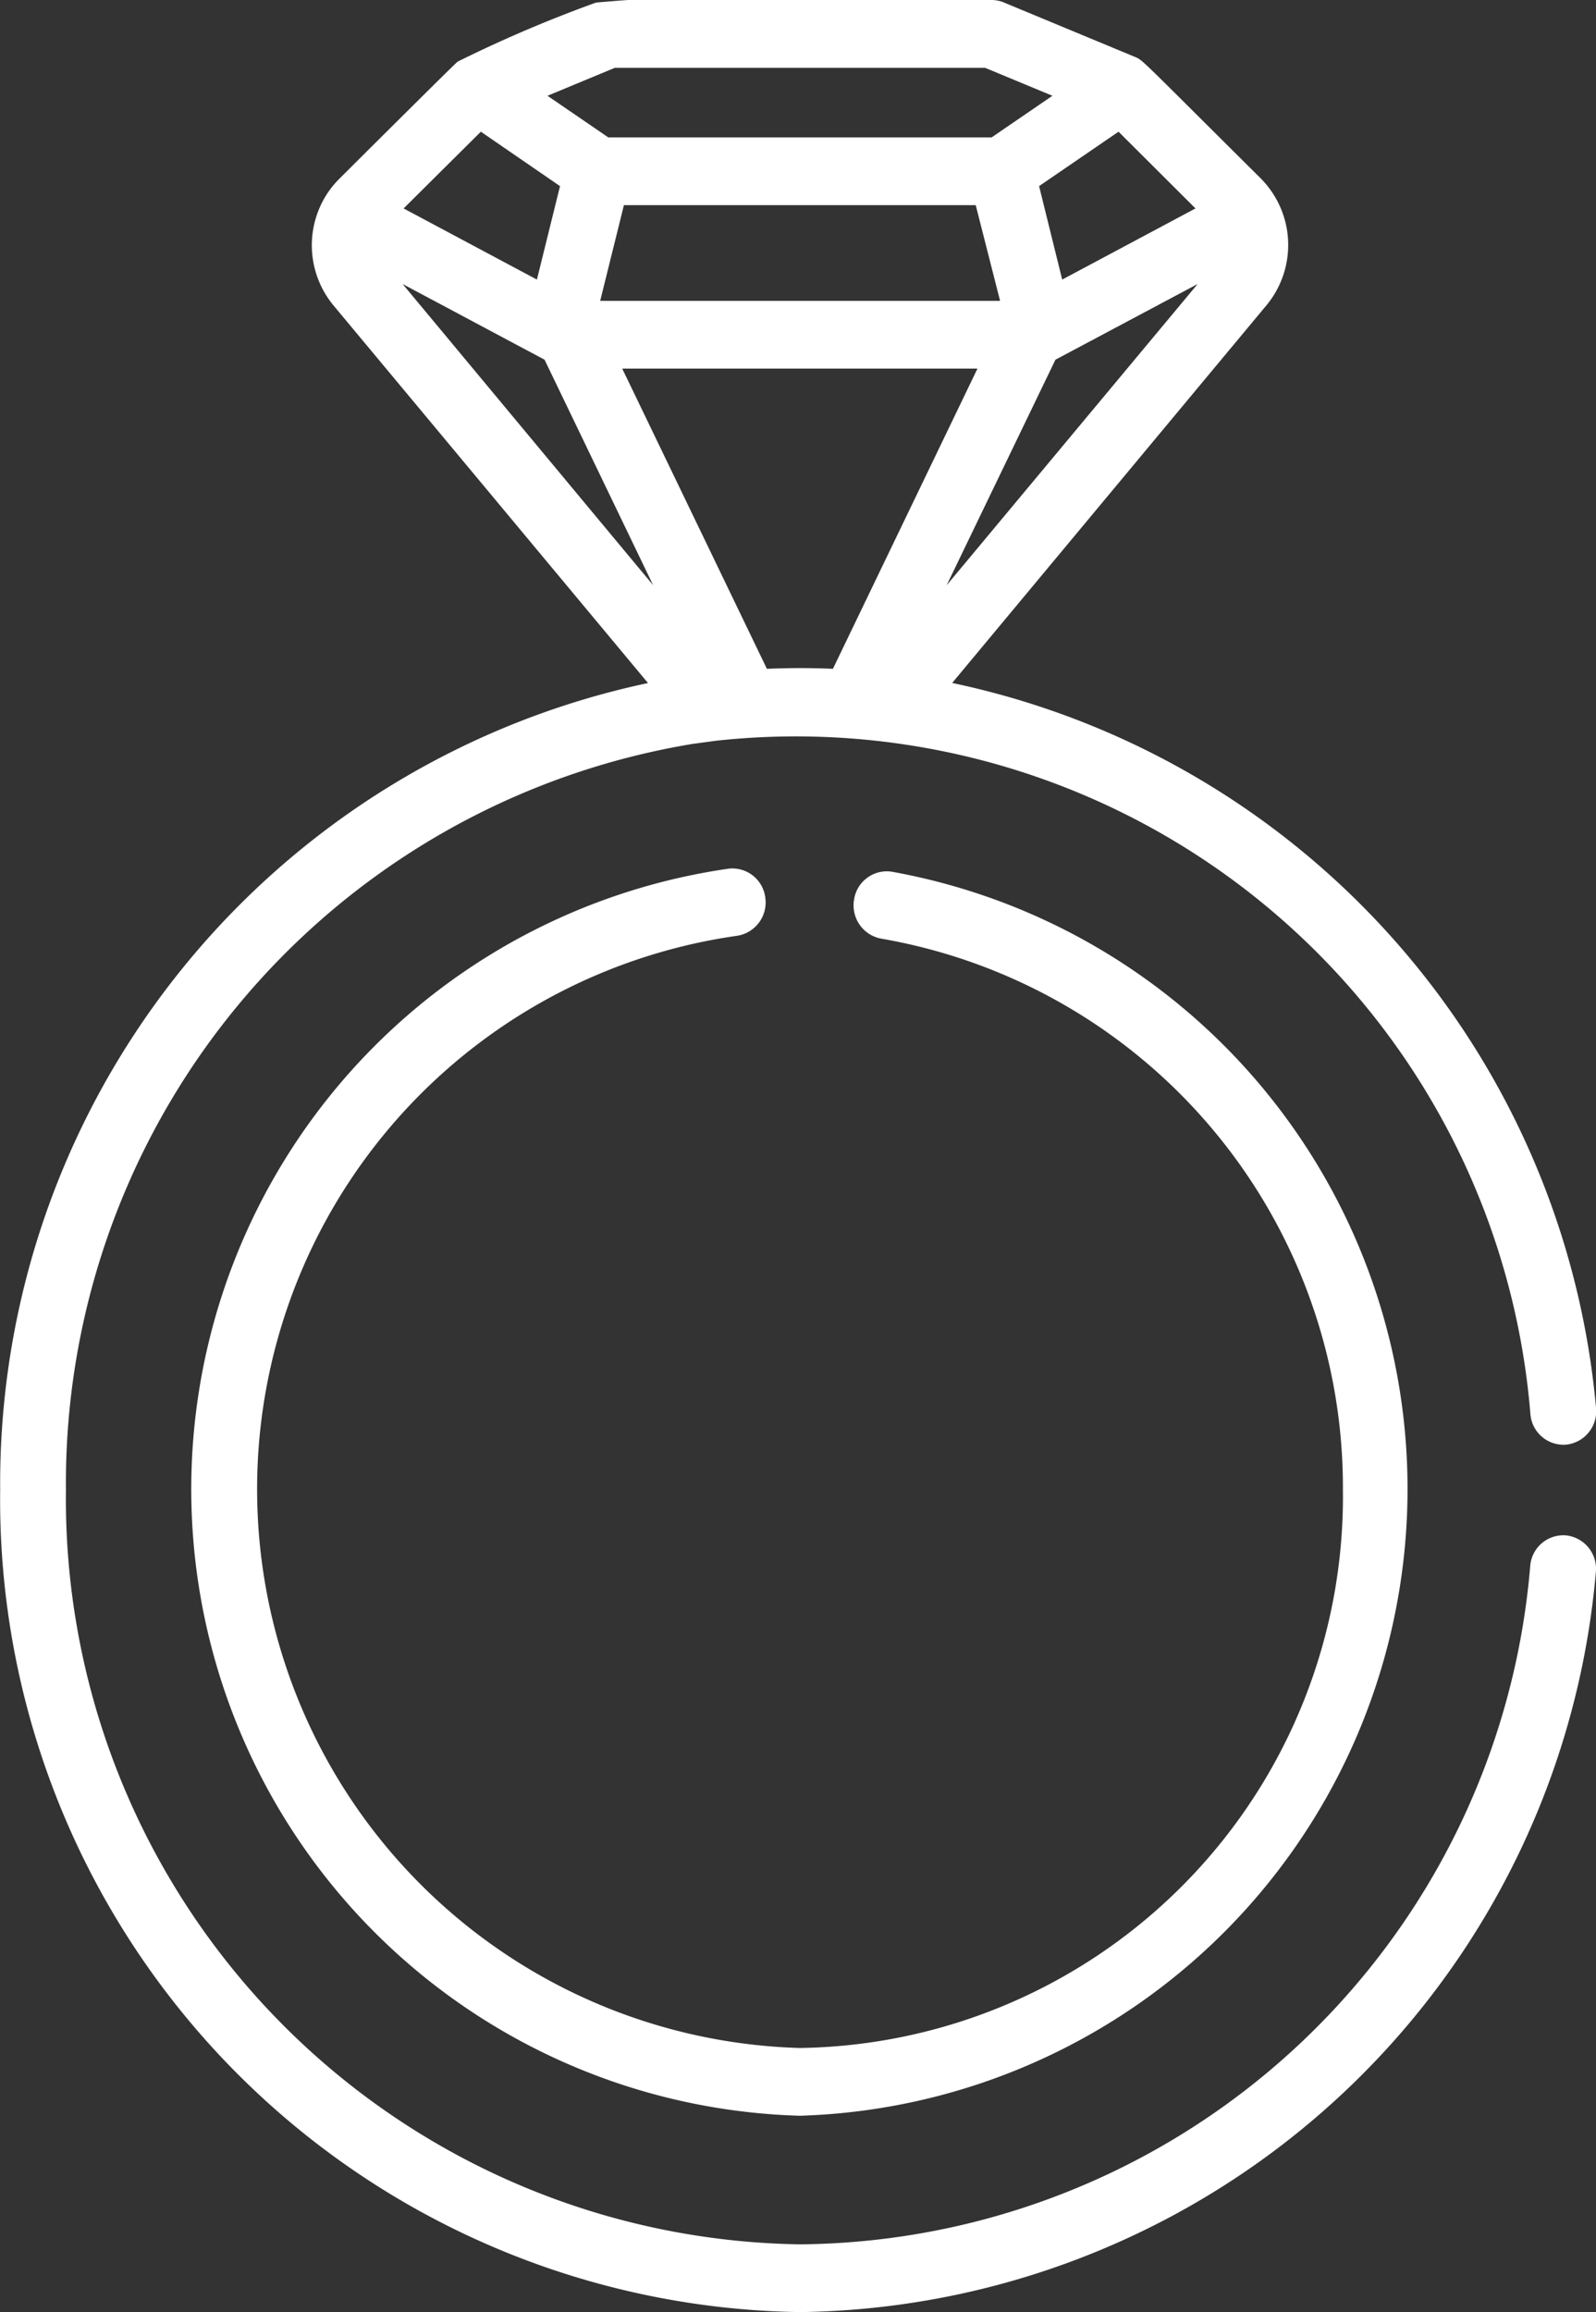 <svg xmlns="http://www.w3.org/2000/svg" width="17.96" height="26" viewBox="0 0 17.96 26">
  <rect x="0" y="0" width="17.96" height="26" fill="#333333" stroke="none"/>
  <path id="Combined-Shape" d="M6.727.029A18.039,18.039,0,0,1,9.622,0h1.556a.362.362,0,0,1,.139.028h0l1.475.612c.09.037.054.015,1.417,1.368a1.062,1.062,0,0,1,.066,1.421h0l-3.54,4.251a9.17,9.17,0,0,1,7.245,8.148.378.378,0,0,1-.332.417.374.374,0,0,1-.406-.341A8.293,8.293,0,0,0,8.067,8.331h0l-.25.034A8.426,8.426,0,0,0,.762,16.756a8.383,8.383,0,0,0,8.26,8.482,8.316,8.316,0,0,0,8.218-7.631.374.374,0,0,1,.406-.341.378.378,0,0,1,.332.417A9.108,9.108,0,0,1,9.022,26a9.135,9.135,0,0,1-9-9.244,9.2,9.2,0,0,1,7.29-9.075h0L3.769,3.43A1.061,1.061,0,0,1,3.633,2.3a.135.135,0,0,1,.011-.022,1.028,1.028,0,0,1,.191-.264c.03-.03,1.3-1.295,1.335-1.321A14.867,14.867,0,0,1,6.727.029ZM8.222,9.768a.374.374,0,0,1,.411.334.379.379,0,0,1-.325.422A6.286,6.286,0,0,0,9.022,23.03a6.2,6.2,0,0,0,6.11-6.274,6.263,6.263,0,0,0-5.191-6.2.38.38,0,0,1-.311-.434.373.373,0,0,1,.422-.32A7.052,7.052,0,0,1,9.022,23.792a7.049,7.049,0,0,1-.8-14.024Zm2.8-5.623h-4L8.65,7.521c.267-.011.488-.011.743,0h0l1.626-3.375Zm2.475-.951-1.6.851L10.673,6.581Zm-8.946,0L7.37,6.581,6.148,4.045ZM11,2.307H7.041L6.774,3.383h4.5Zm1.607-.826-.894.612.26,1.051,1.5-.8Zm-7.176,0-.869.863,1.5.8.26-1.051ZM11.106.763H6.938l-.757.314.684.468h4.314l.684-.468Z" transform="translate(-0.02 0)" fill="#fff" fill-rule="evenodd"/>
</svg>
